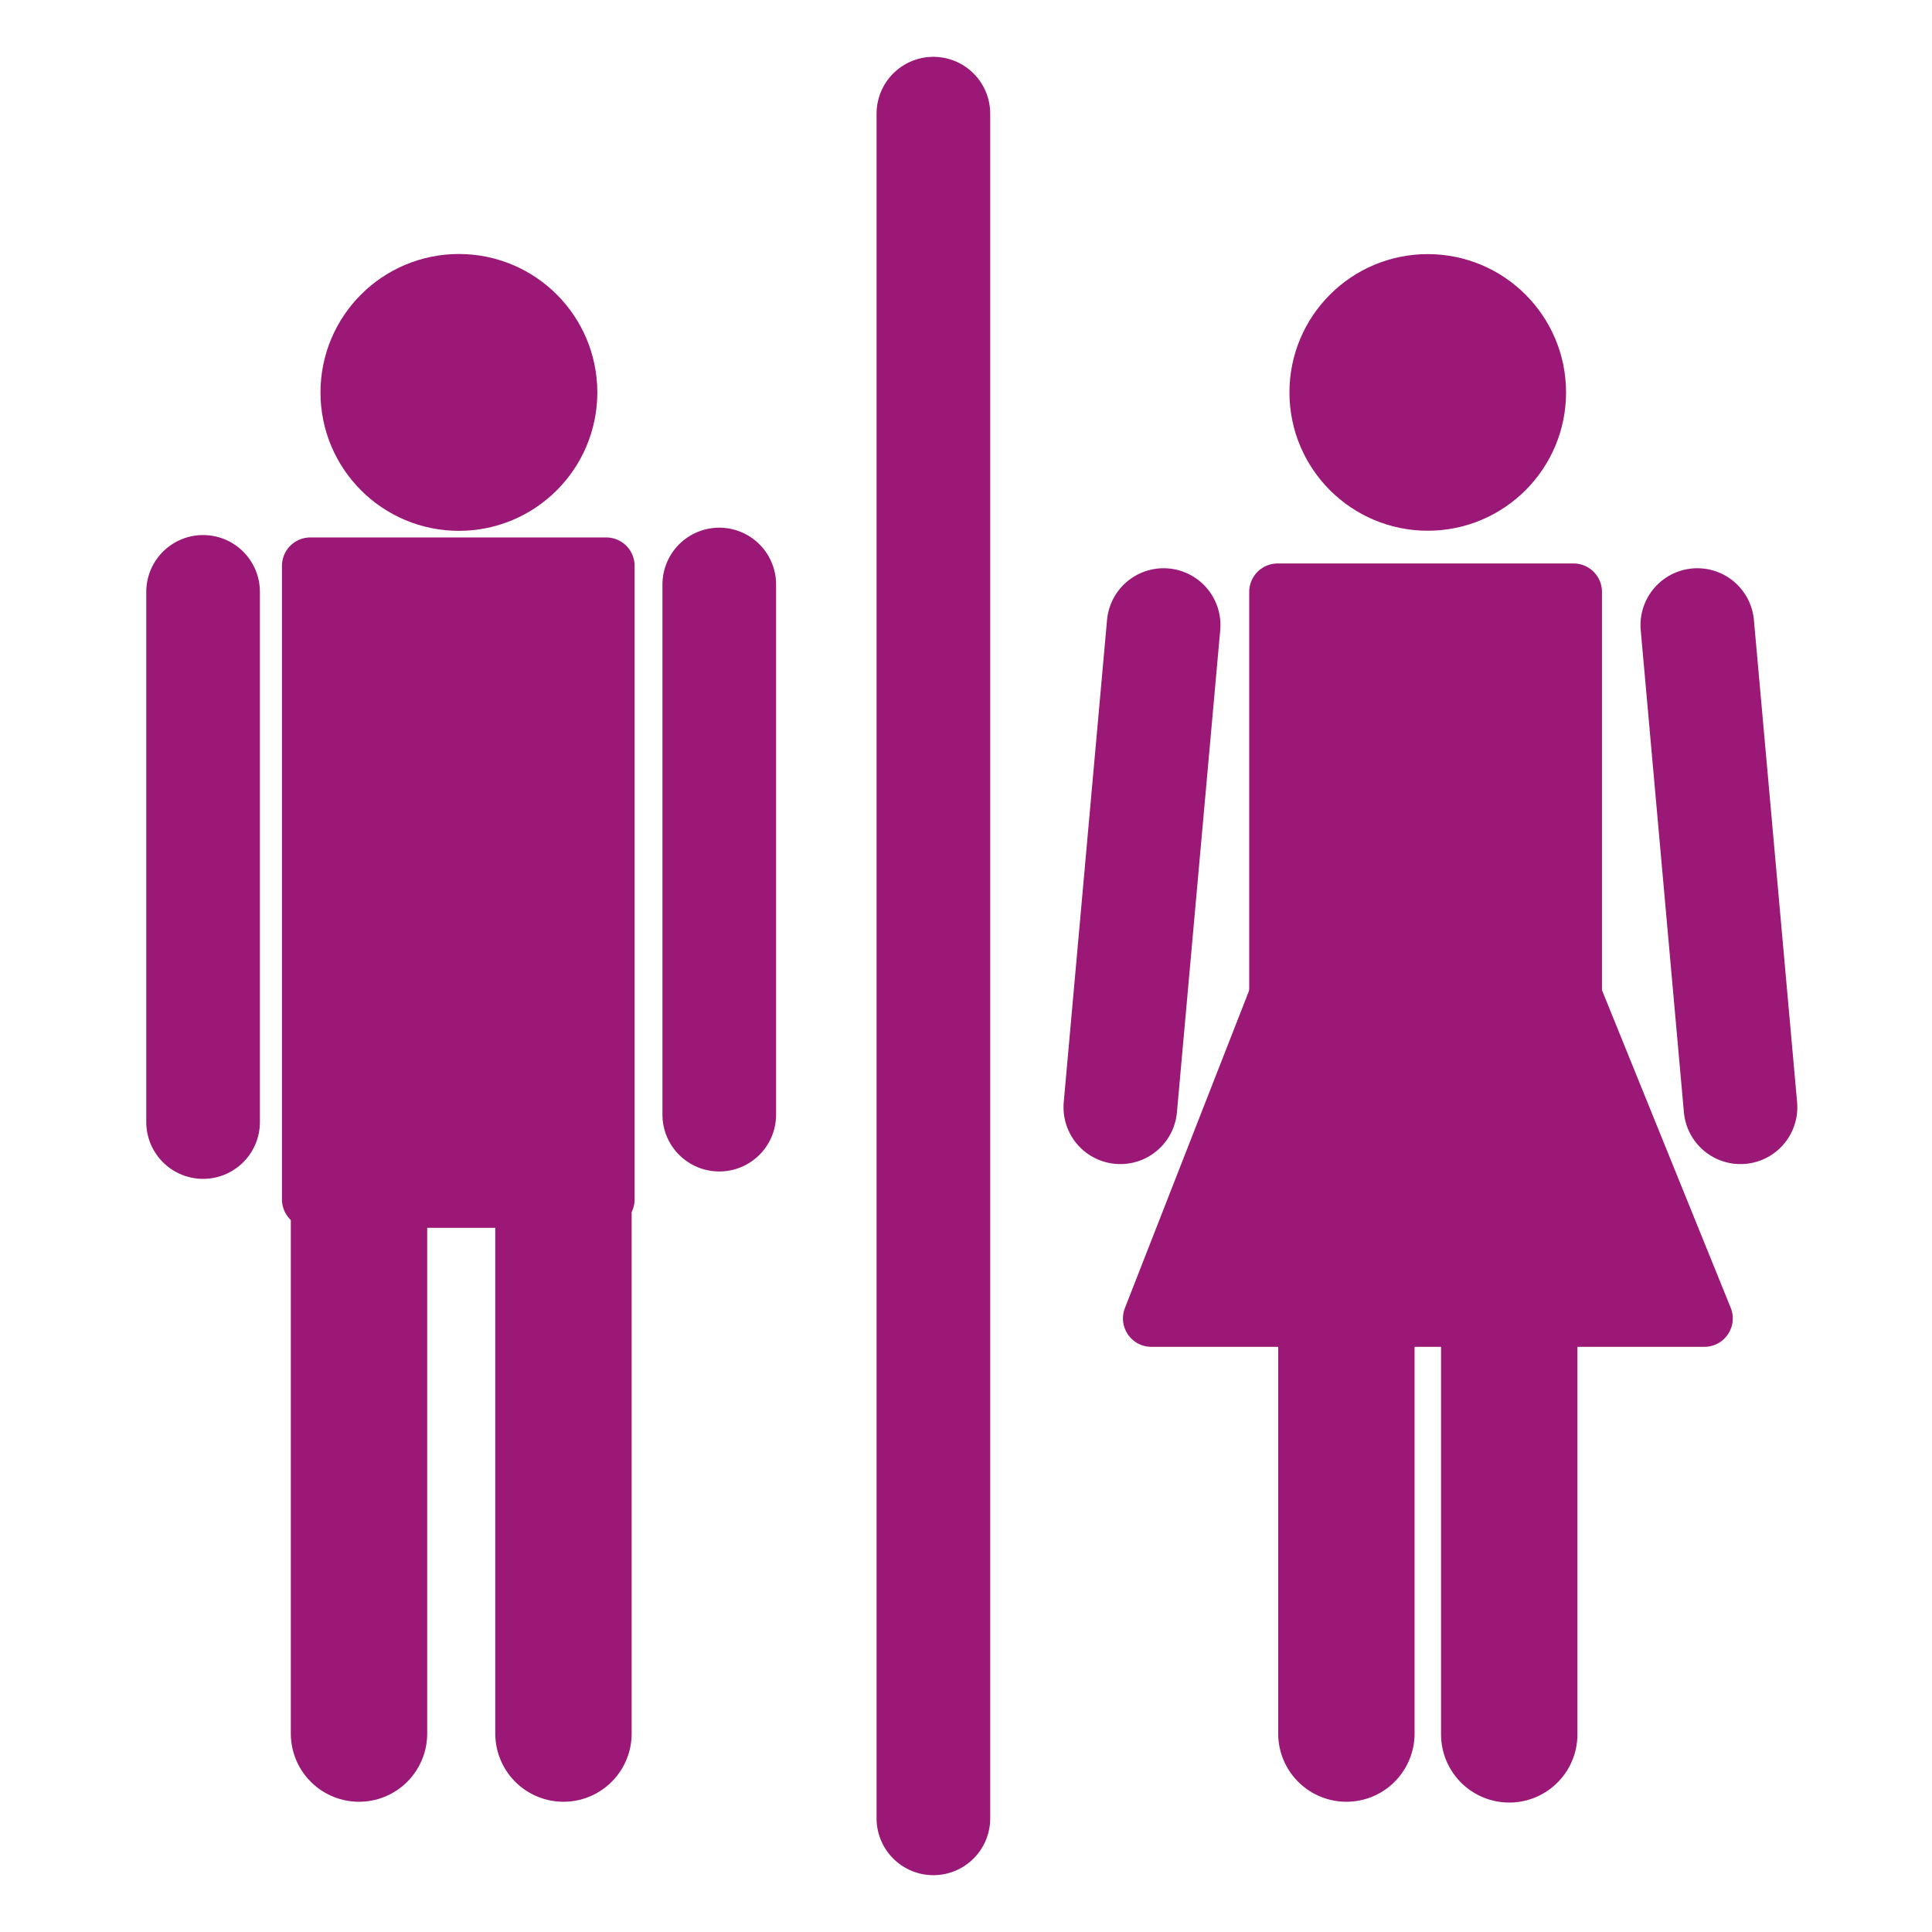 <?xml version="1.0" encoding="utf-8"?>
<!-- Generator: Adobe Illustrator 15.0.0, SVG Export Plug-In . SVG Version: 6.00 Build 0)  -->
<!DOCTYPE svg PUBLIC "-//W3C//DTD SVG 1.1//EN" "http://www.w3.org/Graphics/SVG/1.1/DTD/svg11.dtd">
<svg version="1.1" id="Ebene_1" xmlns="http://www.w3.org/2000/svg" xmlns:xlink="http://www.w3.org/1999/xlink" x="0px" y="0px"
	 width="17px" height="17px" viewBox="0 0 17 17" enable-background="new 0 0 17 17" xml:space="preserve">
<g>
	<circle fill="#9B1876" stroke="#9B1876" stroke-linecap="round" stroke-miterlimit="10" cx="4.038" cy="3.453" r="0.718"/>
	<g>
		
			<rect x="2.731" y="4.979" fill="#9B1876" stroke="#9B1876" stroke-width="0.5" stroke-linecap="round" stroke-linejoin="round" stroke-miterlimit="10" width="2.603" height="5.575"/>
		
			<line fill="#9B1876" stroke="#9B1876" stroke-width="1.2" stroke-linecap="round" stroke-linejoin="round" stroke-miterlimit="10" x1="3.159" y1="10.688" x2="3.159" y2="15.254"/>
		
			<line fill="#9B1876" stroke="#9B1876" stroke-width="1.2" stroke-linecap="round" stroke-linejoin="round" stroke-miterlimit="10" x1="4.958" y1="10.689" x2="4.958" y2="15.254"/>
		
			<line fill="#9B1876" stroke="#9B1876" stroke-linecap="round" stroke-linejoin="round" stroke-miterlimit="10" x1="6.329" y1="5.143" x2="6.329" y2="9.808"/>
	</g>
	
		<line fill="#9B1876" stroke="#9B1876" stroke-linecap="round" stroke-linejoin="round" stroke-miterlimit="10" x1="1.787" y1="5.208" x2="1.787" y2="9.873"/>
	<circle fill="#9B1876" stroke="#9B1876" stroke-linecap="round" stroke-miterlimit="10" cx="12.563" cy="3.453" r="0.717"/>
	<g>
		
			<line fill="#9B1876" stroke="#9B1876" stroke-width="1.2" stroke-linecap="round" stroke-linejoin="round" stroke-miterlimit="10" x1="11.847" y1="10.688" x2="11.847" y2="15.254"/>
		
			<line fill="#9B1876" stroke="#9B1876" stroke-width="1.2" stroke-linecap="round" stroke-linejoin="round" stroke-miterlimit="10" x1="13.28" y1="10.694" x2="13.28" y2="15.261"/>
		
			<line fill="#9B1876" stroke="#9B1876" stroke-linecap="round" stroke-linejoin="round" stroke-miterlimit="10" x1="10.239" y1="5.5" x2="9.858" y2="9.743"/>
	</g>
	
		<rect x="11.242" y="5.208" fill="#9B1876" stroke="#9B1876" stroke-width="0.5" stroke-linecap="round" stroke-linejoin="round" stroke-miterlimit="10" width="2.604" height="4.993"/>
	
		<polygon fill="#9B1876" stroke="#9B1876" stroke-width="0.5" stroke-linecap="round" stroke-linejoin="round" stroke-miterlimit="10" points="
		11.242,8.761 10.131,11.601 14.997,11.601 13.846,8.761 	"/>
	
		<line fill="#9B1876" stroke="#9B1876" stroke-linecap="round" stroke-linejoin="round" stroke-miterlimit="10" x1="14.935" y1="5.5" x2="15.315" y2="9.743"/>
	
		<line fill="#9B1876" stroke="#9B1876" stroke-linecap="round" stroke-linejoin="round" stroke-miterlimit="10" x1="8.213" y1="1" x2="8.213" y2="16"/>
</g>
</svg>
